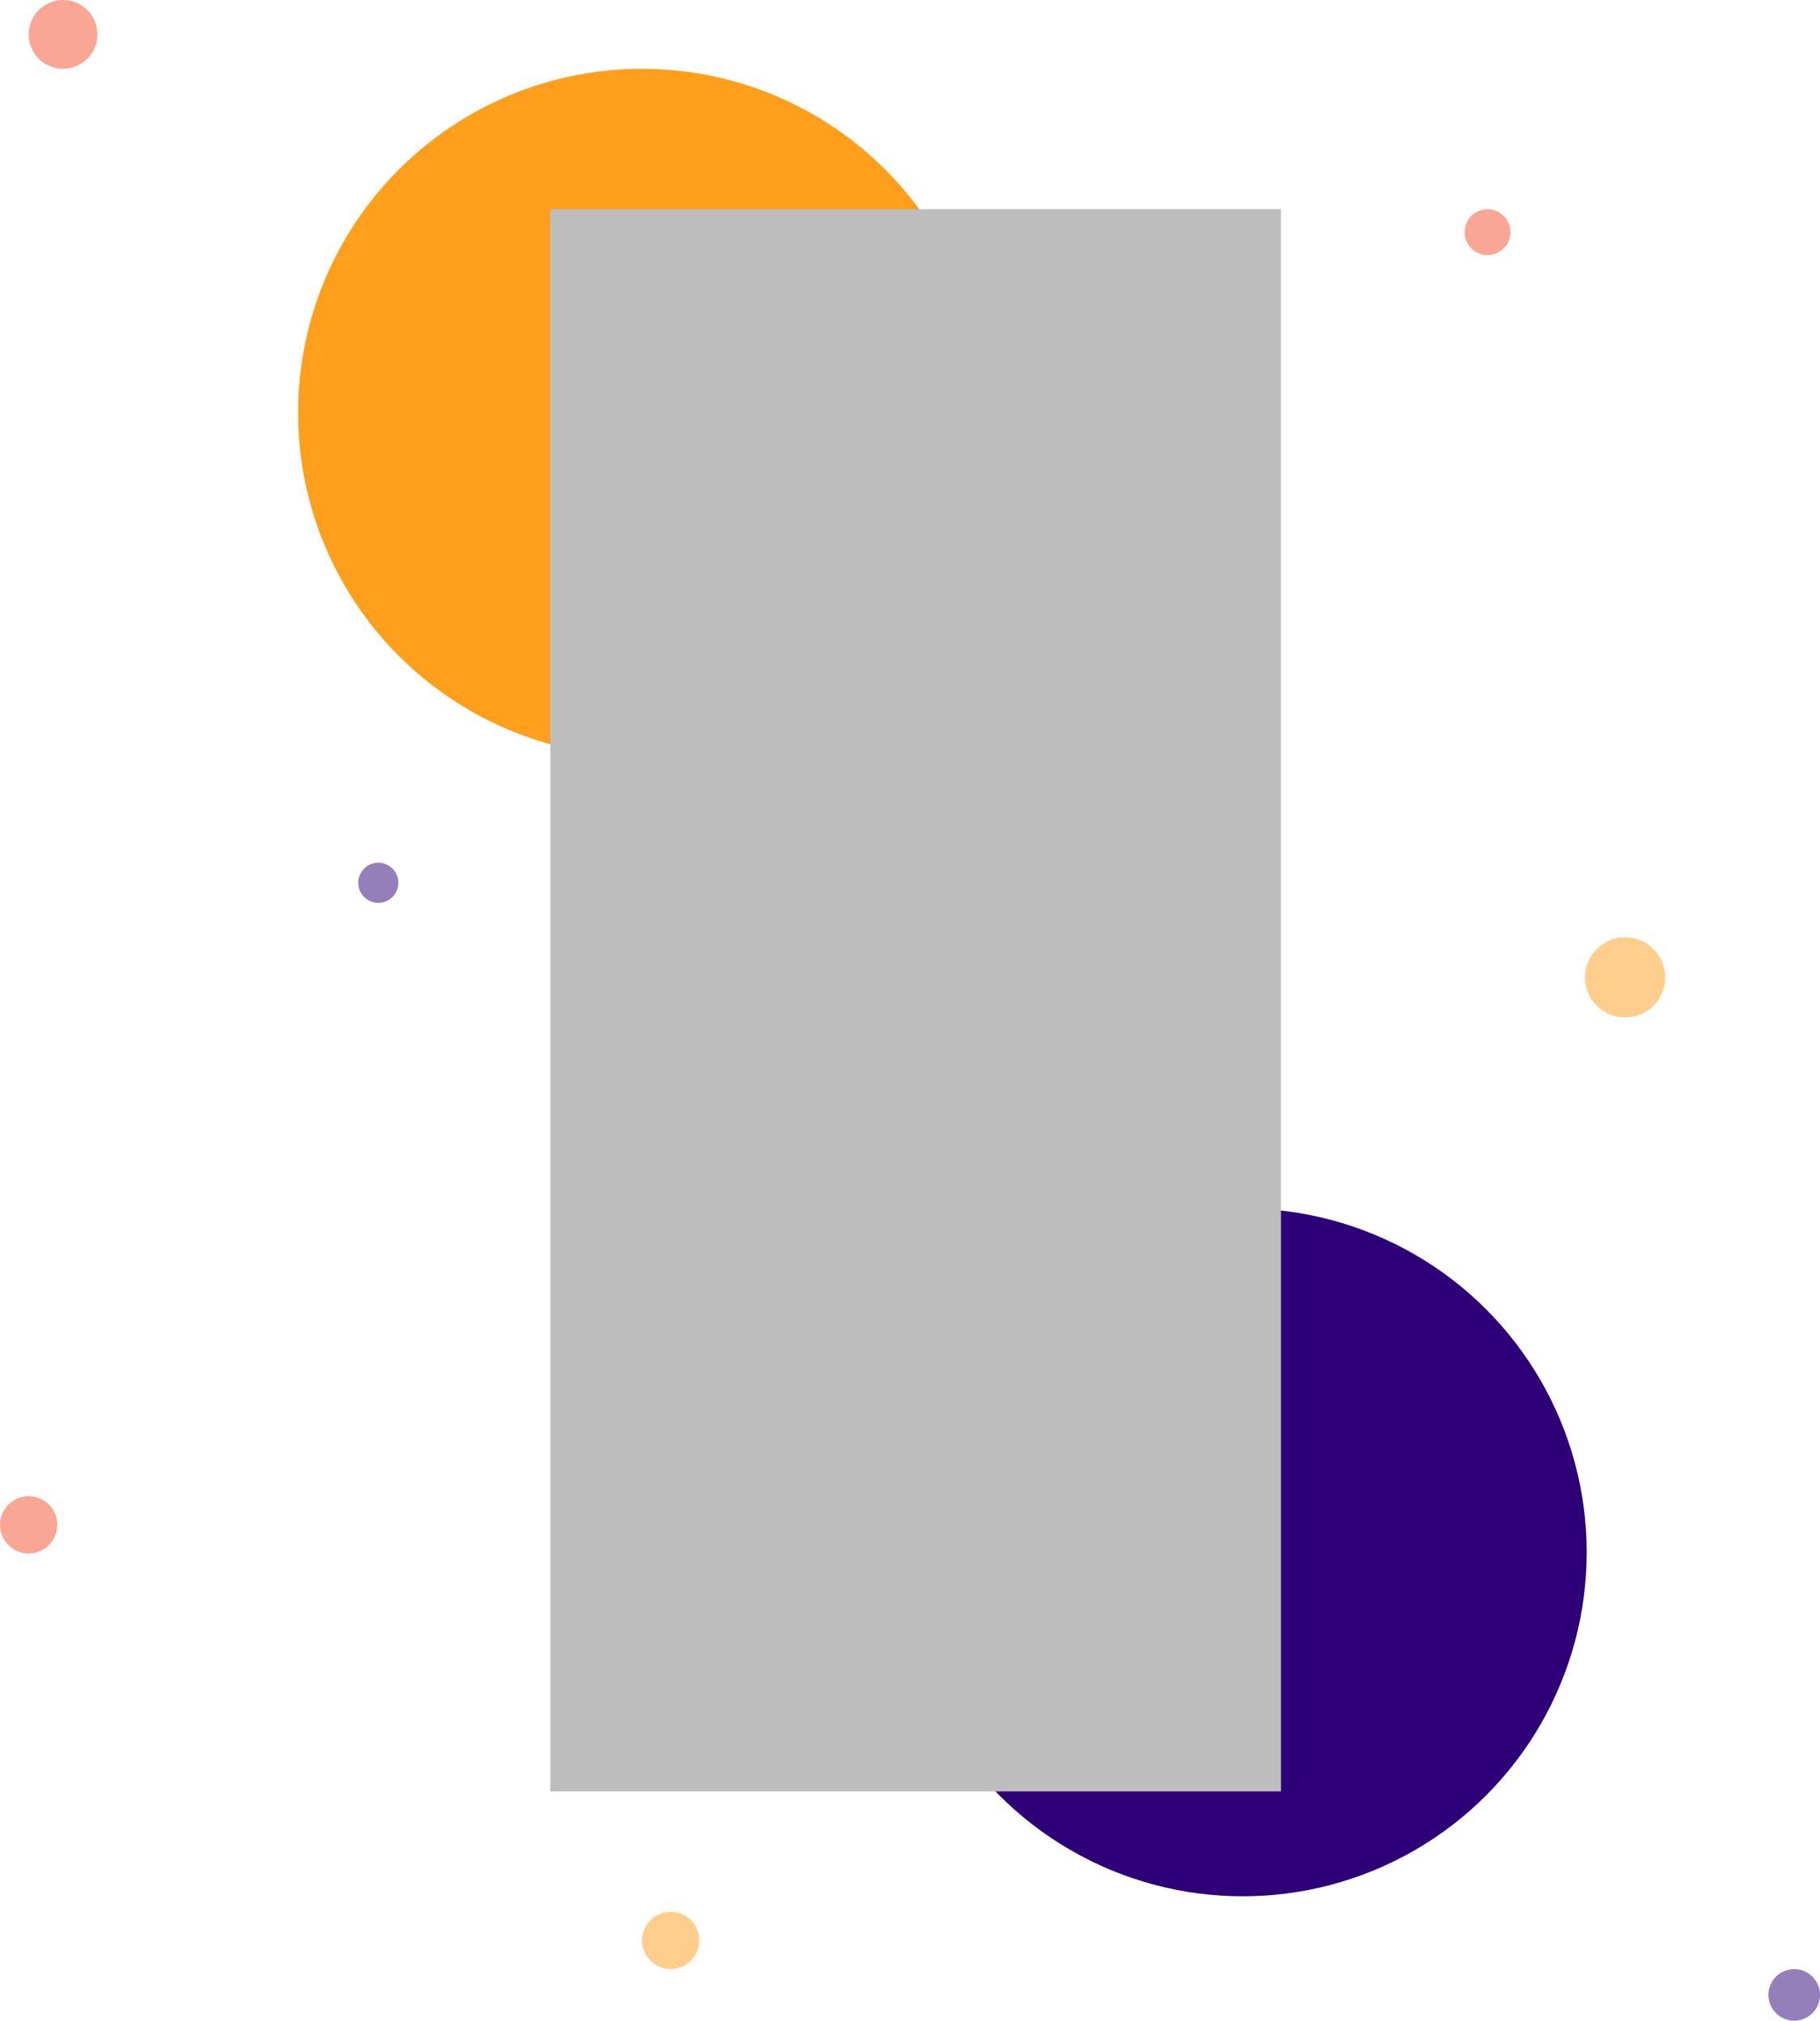 <svg width="635" height="705" viewBox="0 0 635 705" fill="none" xmlns="http://www.w3.org/2000/svg">
<circle cx="433.6" cy="541.6" r="120" fill="#2D0077"/>
<circle cx="224" cy="144" r="120" fill="#FF9F1C"/>
<rect width="254.926" height="552" transform="translate(192 73)" fill="#BDBDBD"/>
<circle opacity="0.5" cx="22" cy="12" r="12" fill="#F64E2D"/>
<circle opacity="0.5" cx="132" cy="308" r="7" fill="#2D0077"/>
<circle opacity="0.5" cx="567" cy="341" r="14" fill="#FF9F1C"/>
<circle opacity="0.5" cx="626" cy="696" r="9" fill="#2D0077"/>
<circle opacity="0.5" cx="234" cy="677" r="10" fill="#FF9F1C"/>
<circle opacity="0.5" cx="519" cy="81" r="8" fill="#F64E2D"/>
<circle opacity="0.5" cx="10" cy="532" r="10" fill="#F64E2D"/>
</svg>
